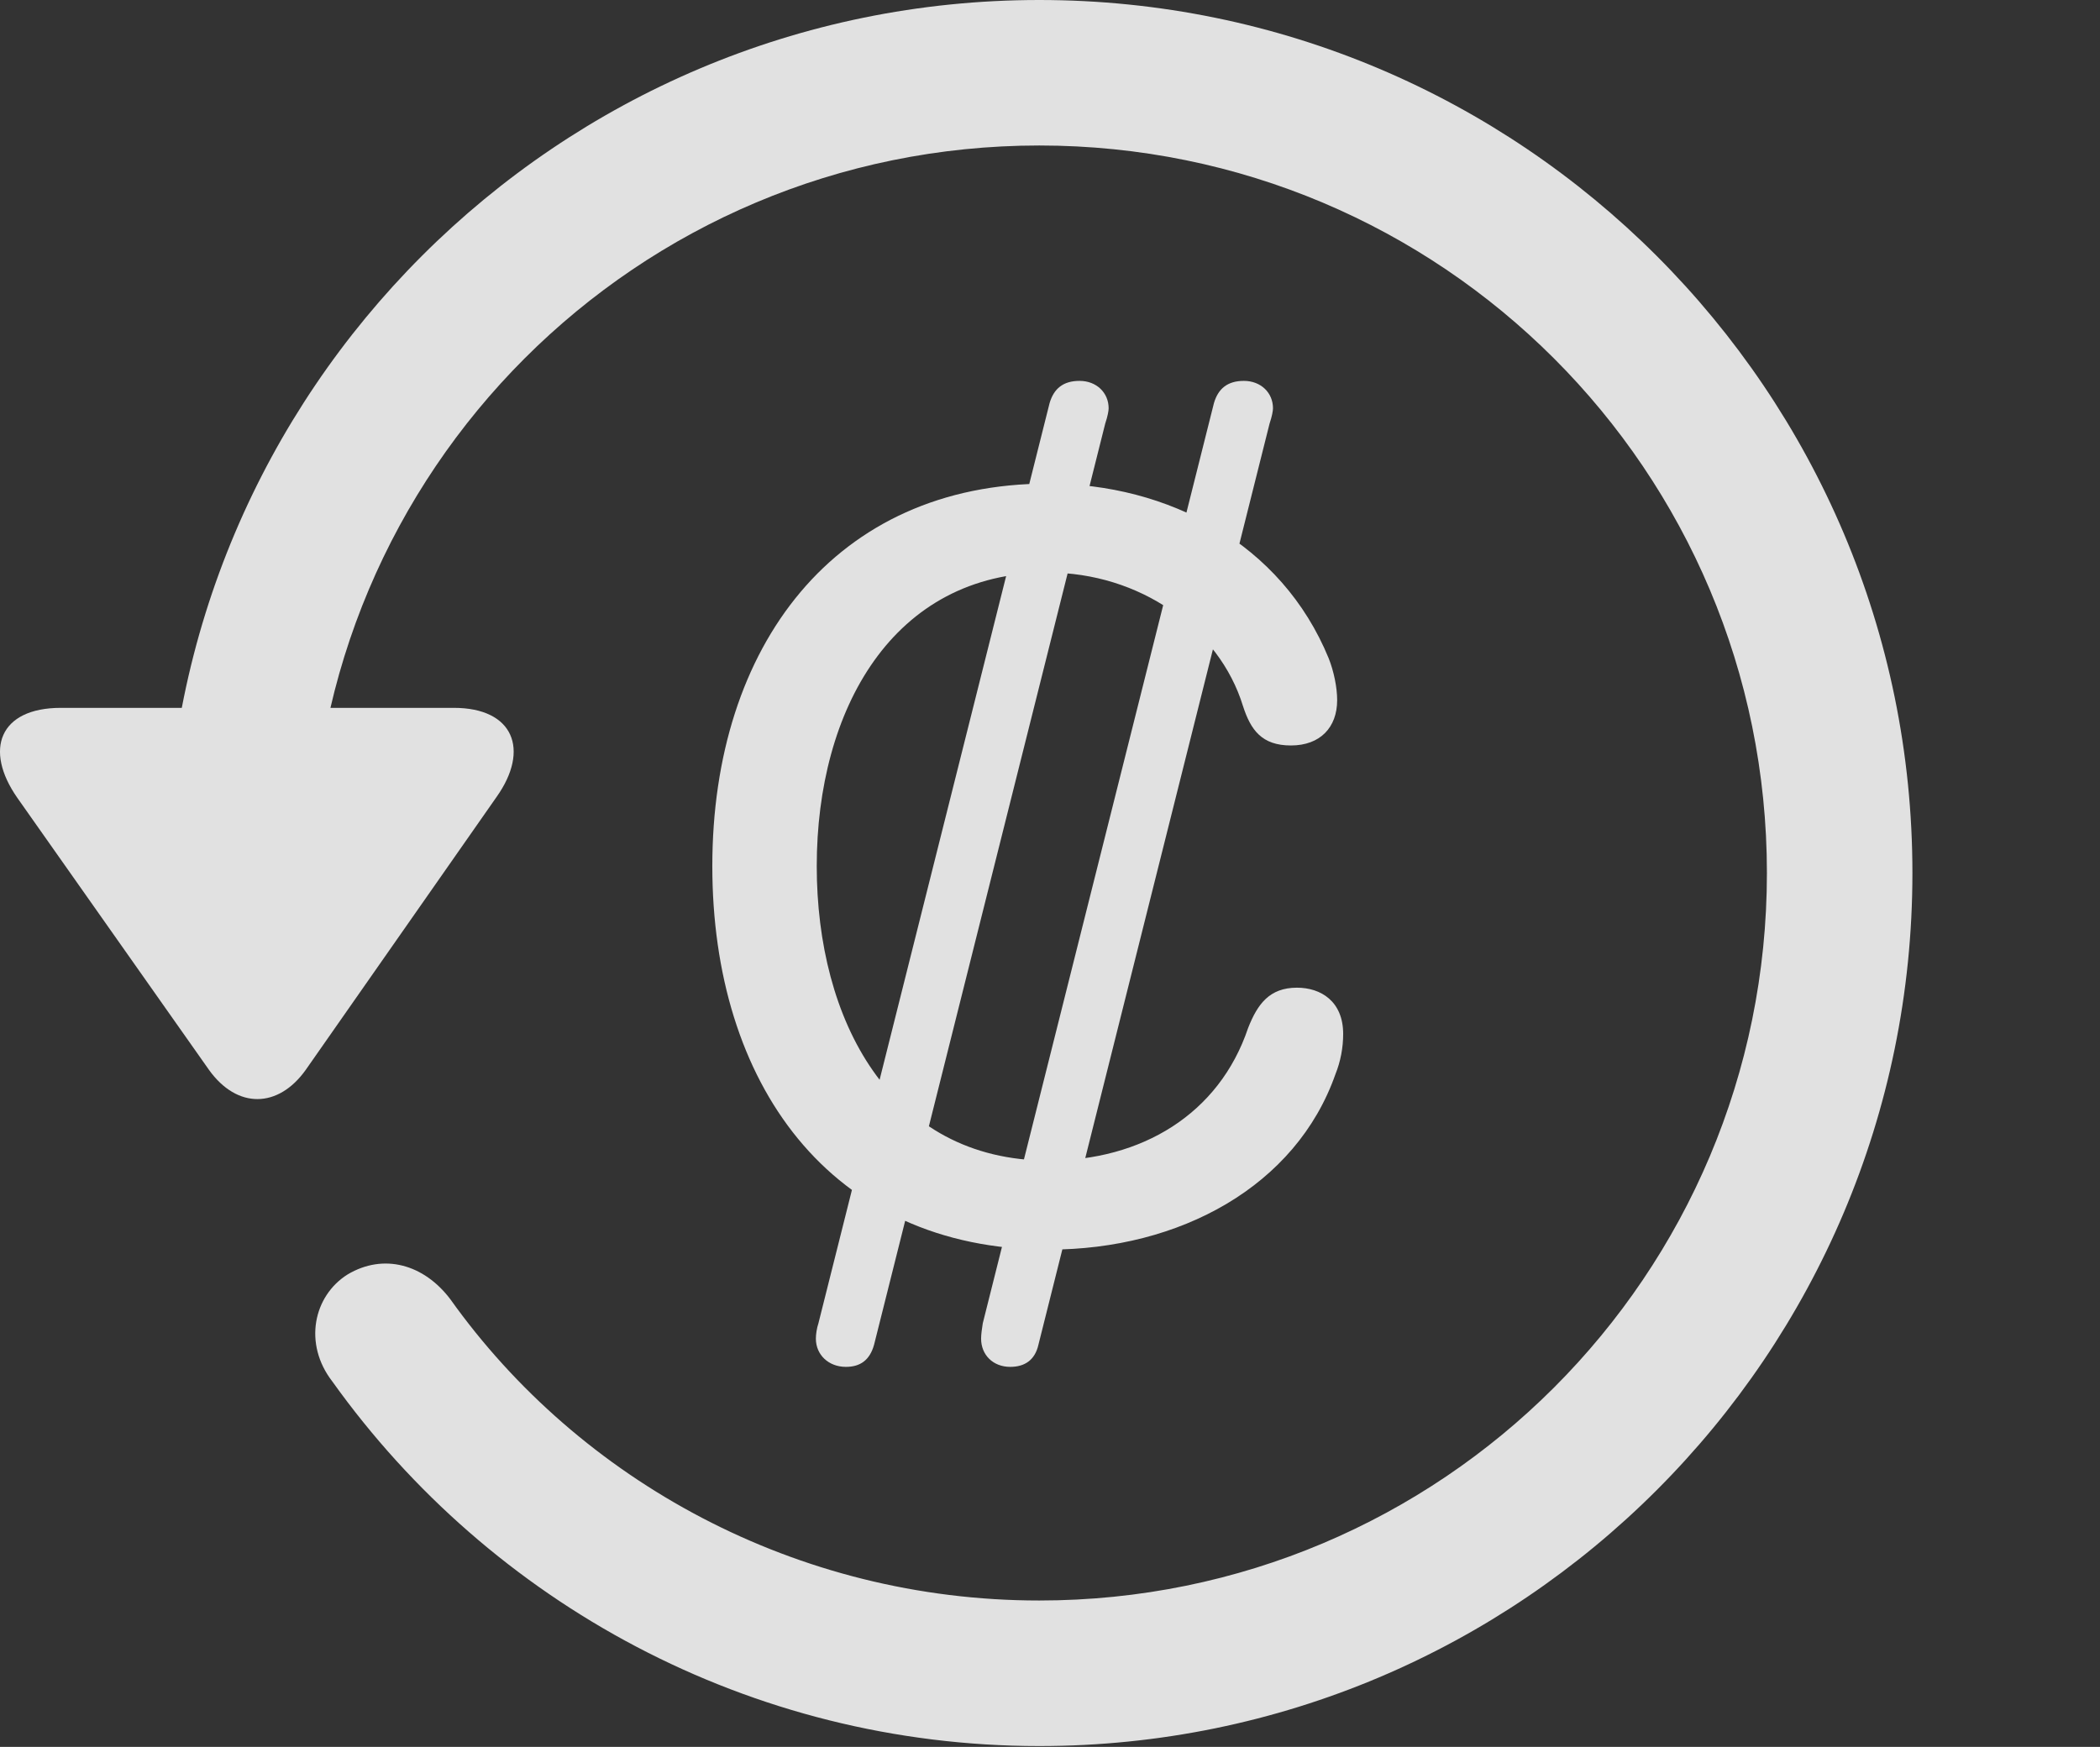 <?xml version="1.0" encoding="UTF-8"?>
<!--Generator: Apple Native CoreSVG 326-->
<!DOCTYPE svg
PUBLIC "-//W3C//DTD SVG 1.1//EN"
       "http://www.w3.org/Graphics/SVG/1.1/DTD/svg11.dtd">
<svg version="1.1" xmlns="http://www.w3.org/2000/svg" xmlns:xlink="http://www.w3.org/1999/xlink" viewBox="0 0 33.541 27.904">
 <rect x="0" y="0" width="33.541" height="27.904" fill="#333333" stroke="none"/>
 <g>
  <rect height="27.904" opacity="0" width="33.541" x="0" y="0"/>
  <path d="M16.599 27.891C24.297 27.891 30.545 21.643 30.545 13.945C30.545 6.248 24.297 0 16.599 0C8.902 0 2.654 6.248 2.654 13.945L4.978 13.945C4.978 7.52 10.174 2.324 16.599 2.324C23.025 2.324 28.221 7.52 28.221 13.945C28.221 20.371 23.025 25.566 16.599 25.566C12.717 25.566 9.258 23.652 7.193 20.754C6.769 20.193 6.127 20.016 5.553 20.357C5.006 20.699 4.842 21.465 5.307 22.066C7.836 25.607 11.978 27.891 16.599 27.891ZM0.973 11.307C-0.012 11.307-0.258 11.977 0.275 12.742L3.338 17.09C3.789 17.719 4.445 17.705 4.883 17.09L7.932 12.729C8.465 11.977 8.205 11.307 7.248 11.307Z" fill="white" fill-opacity="0.85"/>
  <path d="M16.75 19.961C18.842 19.961 20.701 18.949 21.33 17.158C21.412 16.953 21.453 16.734 21.453 16.516C21.453 15.996 21.098 15.777 20.715 15.777C20.277 15.777 20.086 16.037 19.935 16.42C19.471 17.801 18.227 18.539 16.75 18.539C14.207 18.539 13.045 16.283 13.045 13.836C13.045 11.334 14.262 9.146 16.736 9.146C18.199 9.146 19.471 10.035 19.853 11.279C19.977 11.662 20.154 11.908 20.619 11.908C21.084 11.908 21.357 11.621 21.357 11.184C21.357 10.979 21.303 10.719 21.221 10.514C20.469 8.682 18.664 7.725 16.736 7.725C13.346 7.725 11.377 10.309 11.377 13.836C11.377 17.281 13.236 19.961 16.75 19.961ZM13.51 21.834C13.742 21.834 13.893 21.725 13.961 21.479L17.652 6.768C17.693 6.645 17.707 6.562 17.707 6.521C17.707 6.275 17.515 6.084 17.242 6.084C16.982 6.084 16.832 6.207 16.764 6.439L13.072 21.137C13.045 21.219 13.031 21.314 13.031 21.383C13.031 21.643 13.236 21.834 13.51 21.834ZM16.135 21.834C16.367 21.834 16.531 21.725 16.586 21.479L20.277 6.768C20.318 6.645 20.332 6.562 20.332 6.521C20.332 6.275 20.14 6.084 19.867 6.084C19.607 6.084 19.457 6.207 19.389 6.439L15.697 21.137C15.684 21.219 15.67 21.314 15.67 21.383C15.67 21.643 15.861 21.834 16.135 21.834Z" fill="white" fill-opacity="0.85"/>
 </g>
</svg>
